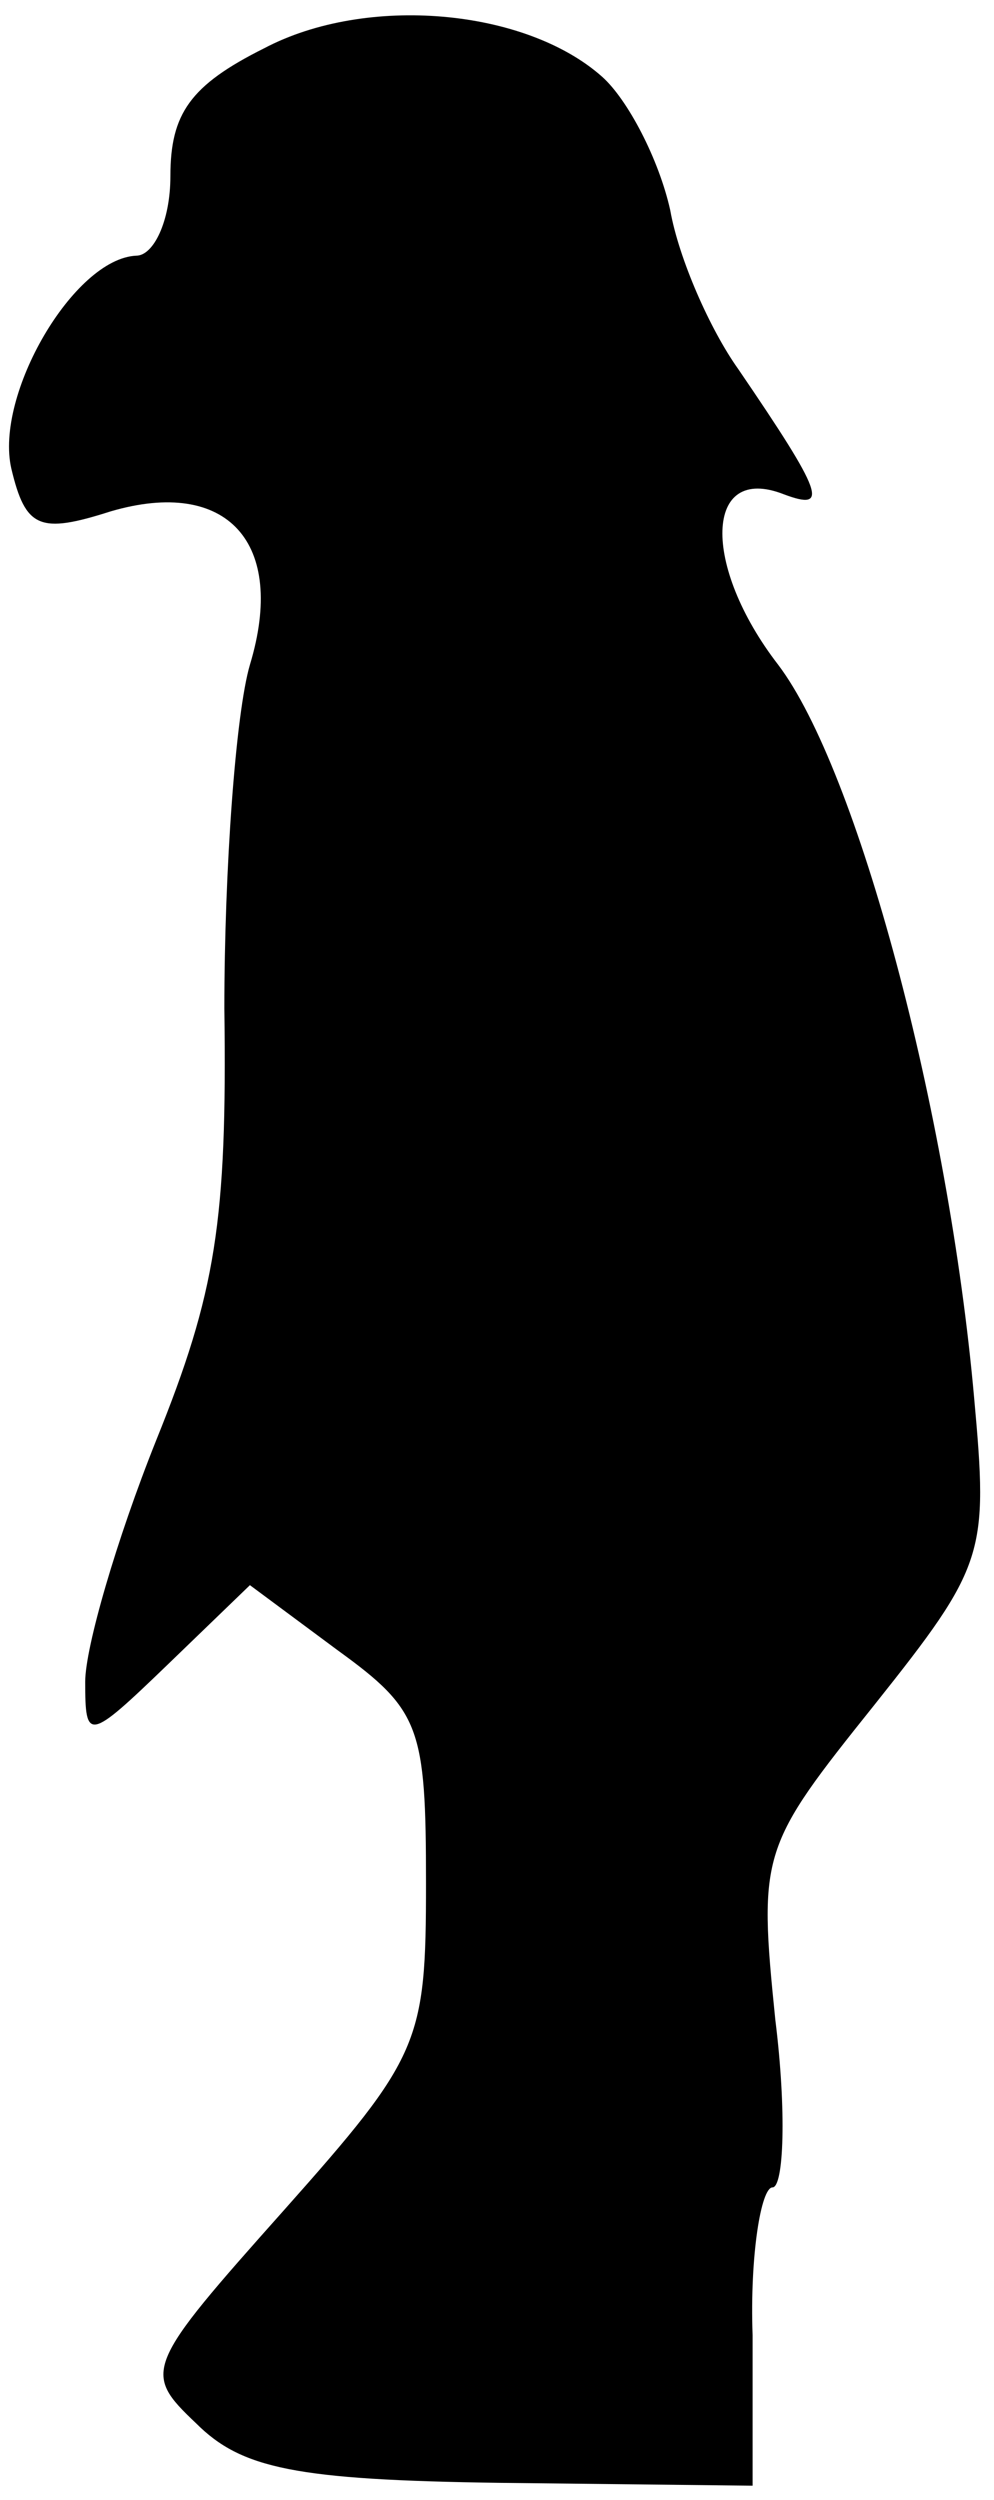 <?xml version="1.0" standalone="no"?>
<!DOCTYPE svg PUBLIC "-//W3C//DTD SVG 20010904//EN"
 "http://www.w3.org/TR/2001/REC-SVG-20010904/DTD/svg10.dtd">
<svg version="1.0" xmlns="http://www.w3.org/2000/svg"
 width="35pt" height="88pt" viewBox="0 0 35 88"
 preserveAspectRatio="xMidYMid meet">
<g transform="translate(0,88) scale(0.1,-0.1)"
fill="#000000" stroke="none">
<path fill="#000000" stroke="none" d="M93 863 c-26 -13 -33 -23 -33 -45 0
-16 -6 -28 -12 -28 -22 -1 -50 -49 -44 -75 5 -21 10 -23 35 -15 41 12 62 -11
49 -54 -5 -17 -9 -72 -9 -121 1 -75 -3 -100 -24 -152 -14 -35 -25 -73 -25 -85
0 -21 1 -21 29 6 l29 28 31 -23 c29 -21 31 -27 31 -82 0 -56 -2 -61 -50 -115
-49 -55 -50 -57 -31 -75 16 -16 35 -20 107 -21 l89 -1 0 53 c-1 28 3 52 7 52
4 0 5 27 1 59 -6 59 -5 61 35 111 39 49 40 53 35 108 -9 101 -41 221 -69 258
-27 35 -26 71 2 60 16 -6 14 0 -16 44 -10 14 -21 39 -24 56 -4 18 -15 39 -24
47 -27 24 -83 29 -119 10z"/>
</g>
</svg>
